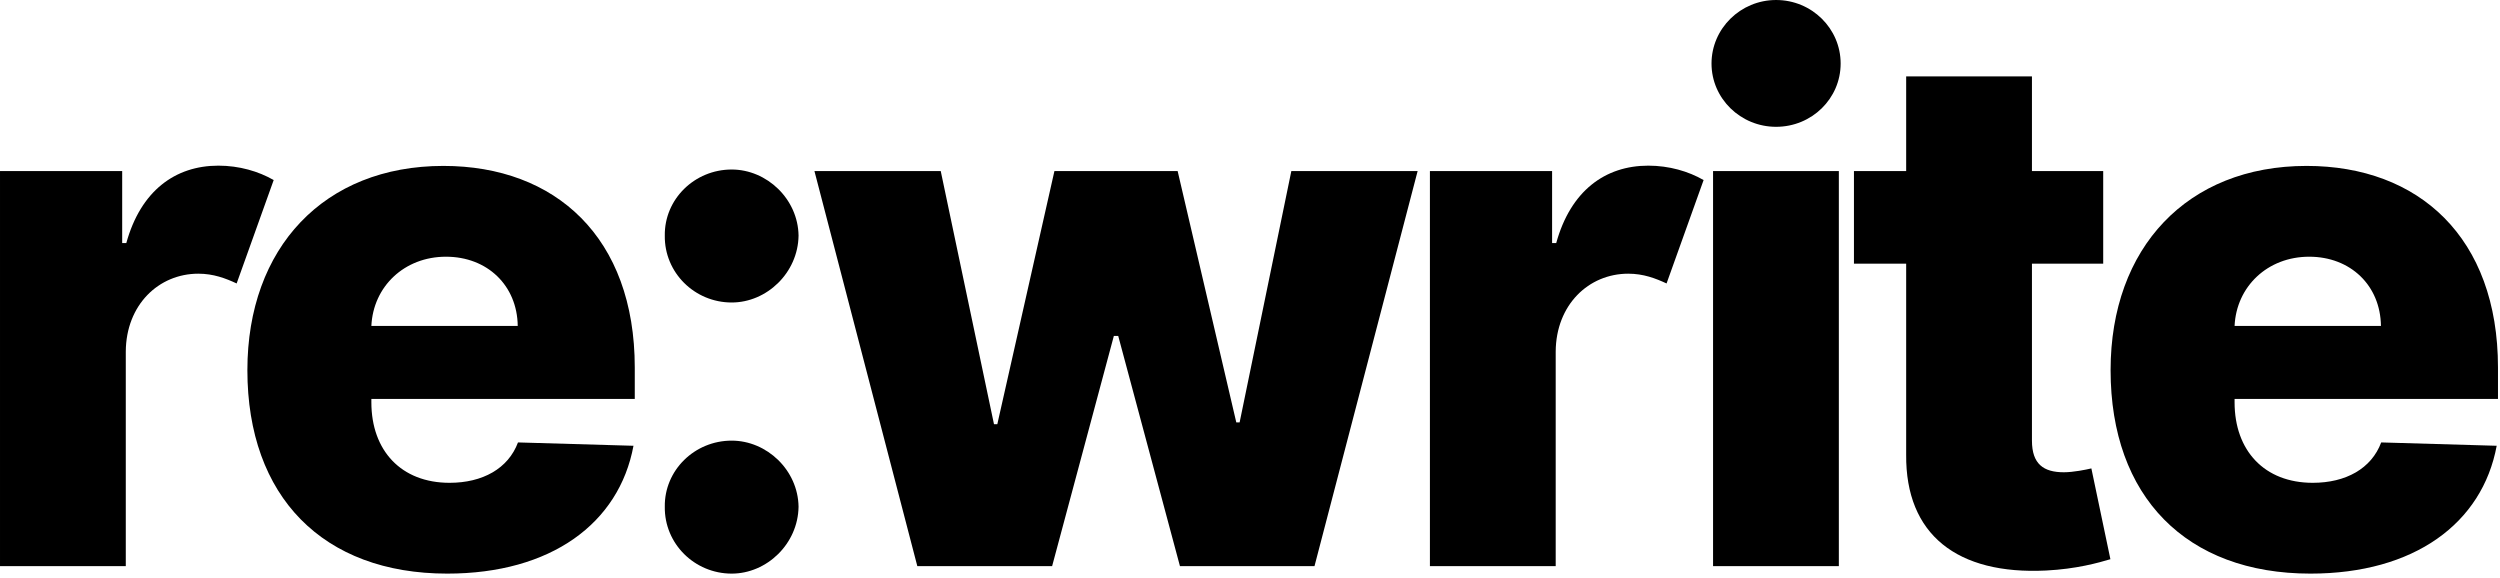 <?xml version="1.0" encoding="UTF-8" standalone="no"?><!DOCTYPE svg PUBLIC "-//W3C//DTD SVG 1.1//EN" "http://www.w3.org/Graphics/SVG/1.1/DTD/svg11.dtd"><svg width="100%" height="100%" viewBox="0 0 497 115" version="1.1" xmlns="http://www.w3.org/2000/svg" xmlns:xlink="http://www.w3.org/1999/xlink" xml:space="preserve" xmlns:serif="http://www.serif.com/" style="fill-rule:evenodd;clip-rule:evenodd;stroke-linejoin:round;stroke-miterlimit:1.414;"><g><path d="M0,112.551l25.006,0l0,-42.648c0.051,-9.306 6.545,-15.494 14.42,-15.494c3.017,0 5.421,0.921 7.619,1.943l7.364,-20.557c-3.017,-1.738 -6.852,-2.863 -10.994,-2.863c-8.591,0 -15.443,5.011 -18.307,15.392l-0.818,0l0,-14.318l-24.29,0l0,78.545Z" style="fill-rule:nonzero;"/><path d="M88.913,114.034c20.608,0 34.16,-9.972 37.023,-25.415l-22.96,-0.664c-1.943,5.215 -7.057,8.028 -13.602,8.028c-9.614,0 -15.546,-6.392 -15.546,-16.006l0,-0.665l52.364,0.001l0,-6.239c0,-25.875 -15.75,-40.091 -38.046,-40.091c-23.727,0 -38.966,16.261 -38.966,40.602c0,25.159 15.035,40.449 39.733,40.449Zm-15.085,-49.244c0.358,-7.824 6.546,-13.756 14.83,-13.756c8.233,0 14.165,5.727 14.267,13.756l-29.097,0Z" style="fill-rule:nonzero;"/><path d="M145.458,60.136c7.005,0 13.193,-5.931 13.295,-13.295c-0.102,-7.261 -6.29,-13.142 -13.295,-13.142c-7.364,0 -13.398,5.881 -13.296,13.142c-0.102,7.364 5.932,13.295 13.296,13.295Zm0,53.898c7.005,0 13.193,-5.932 13.295,-13.295c-0.102,-7.262 -6.29,-13.142 -13.295,-13.142c-7.364,0 -13.398,5.88 -13.296,13.142c-0.102,7.363 5.932,13.295 13.296,13.295Z" style="fill-rule:nonzero;"/><path d="M182.365,112.551l26.796,0l12.273,-45.767l0.869,0l12.273,45.767l26.744,0l20.506,-78.545l-25.108,0l-10.279,49.96l-0.665,0l-11.659,-49.96l-24.494,0l-11.352,50.318l-0.665,0l-10.585,-50.318l-25.108,0l20.454,78.545Z" style="fill-rule:nonzero;"/><path d="M284.267,112.551l25.006,0l0,-42.648c0.051,-9.306 6.546,-15.494 14.421,-15.494c3.017,0 5.42,0.921 7.619,1.943l7.364,-20.557c-3.017,-1.738 -6.853,-2.863 -10.995,-2.863c-8.591,0 -15.443,5.011 -18.307,15.392l-0.818,0l0,-14.318l-24.29,0l0,78.545Z" style="fill-rule:nonzero;"/><path d="M340.556,112.551l25.006,0l0,-78.545l-25.006,0l0,78.545Zm12.528,-87.341c7.108,0 12.836,-5.625 12.836,-12.579c0,-6.955 -5.728,-12.631 -12.836,-12.631c-7.057,0 -12.835,5.676 -12.835,12.631c0,6.954 5.778,12.579 12.835,12.579Z" style="fill-rule:nonzero;"/><path d="M418.117,34.006l-14.165,0l0,-18.819l-25.005,0l0,18.819l-10.381,0l0,18.409l10.381,0l0,37.943c-0.154,15.954 10.176,23.932 27.818,23.062c6.034,-0.306 10.38,-1.534 12.784,-2.25l-3.784,-18.051c-1.074,0.256 -3.58,0.767 -5.472,0.767c-4.04,0 -6.341,-1.636 -6.341,-6.289l0,-35.182l14.165,0l0,-18.409Z" style="fill-rule:nonzero;"/><path d="M459.32,114.034c20.608,0 34.159,-9.972 37.023,-25.415l-22.96,-0.664c-1.943,5.215 -7.057,8.028 -13.602,8.028c-9.614,0 -15.546,-6.392 -15.546,-16.006l0,-0.665l52.364,0.001l0,-6.239c0,-25.875 -15.75,-40.091 -38.046,-40.091c-23.727,0 -38.966,16.261 -38.966,40.602c0,25.159 15.034,40.449 39.733,40.449Zm-15.085,-49.244c0.358,-7.824 6.546,-13.756 14.83,-13.756c8.233,0 14.164,5.727 14.267,13.756l-29.097,0Z" style="fill-rule:nonzero;"/></g></svg>